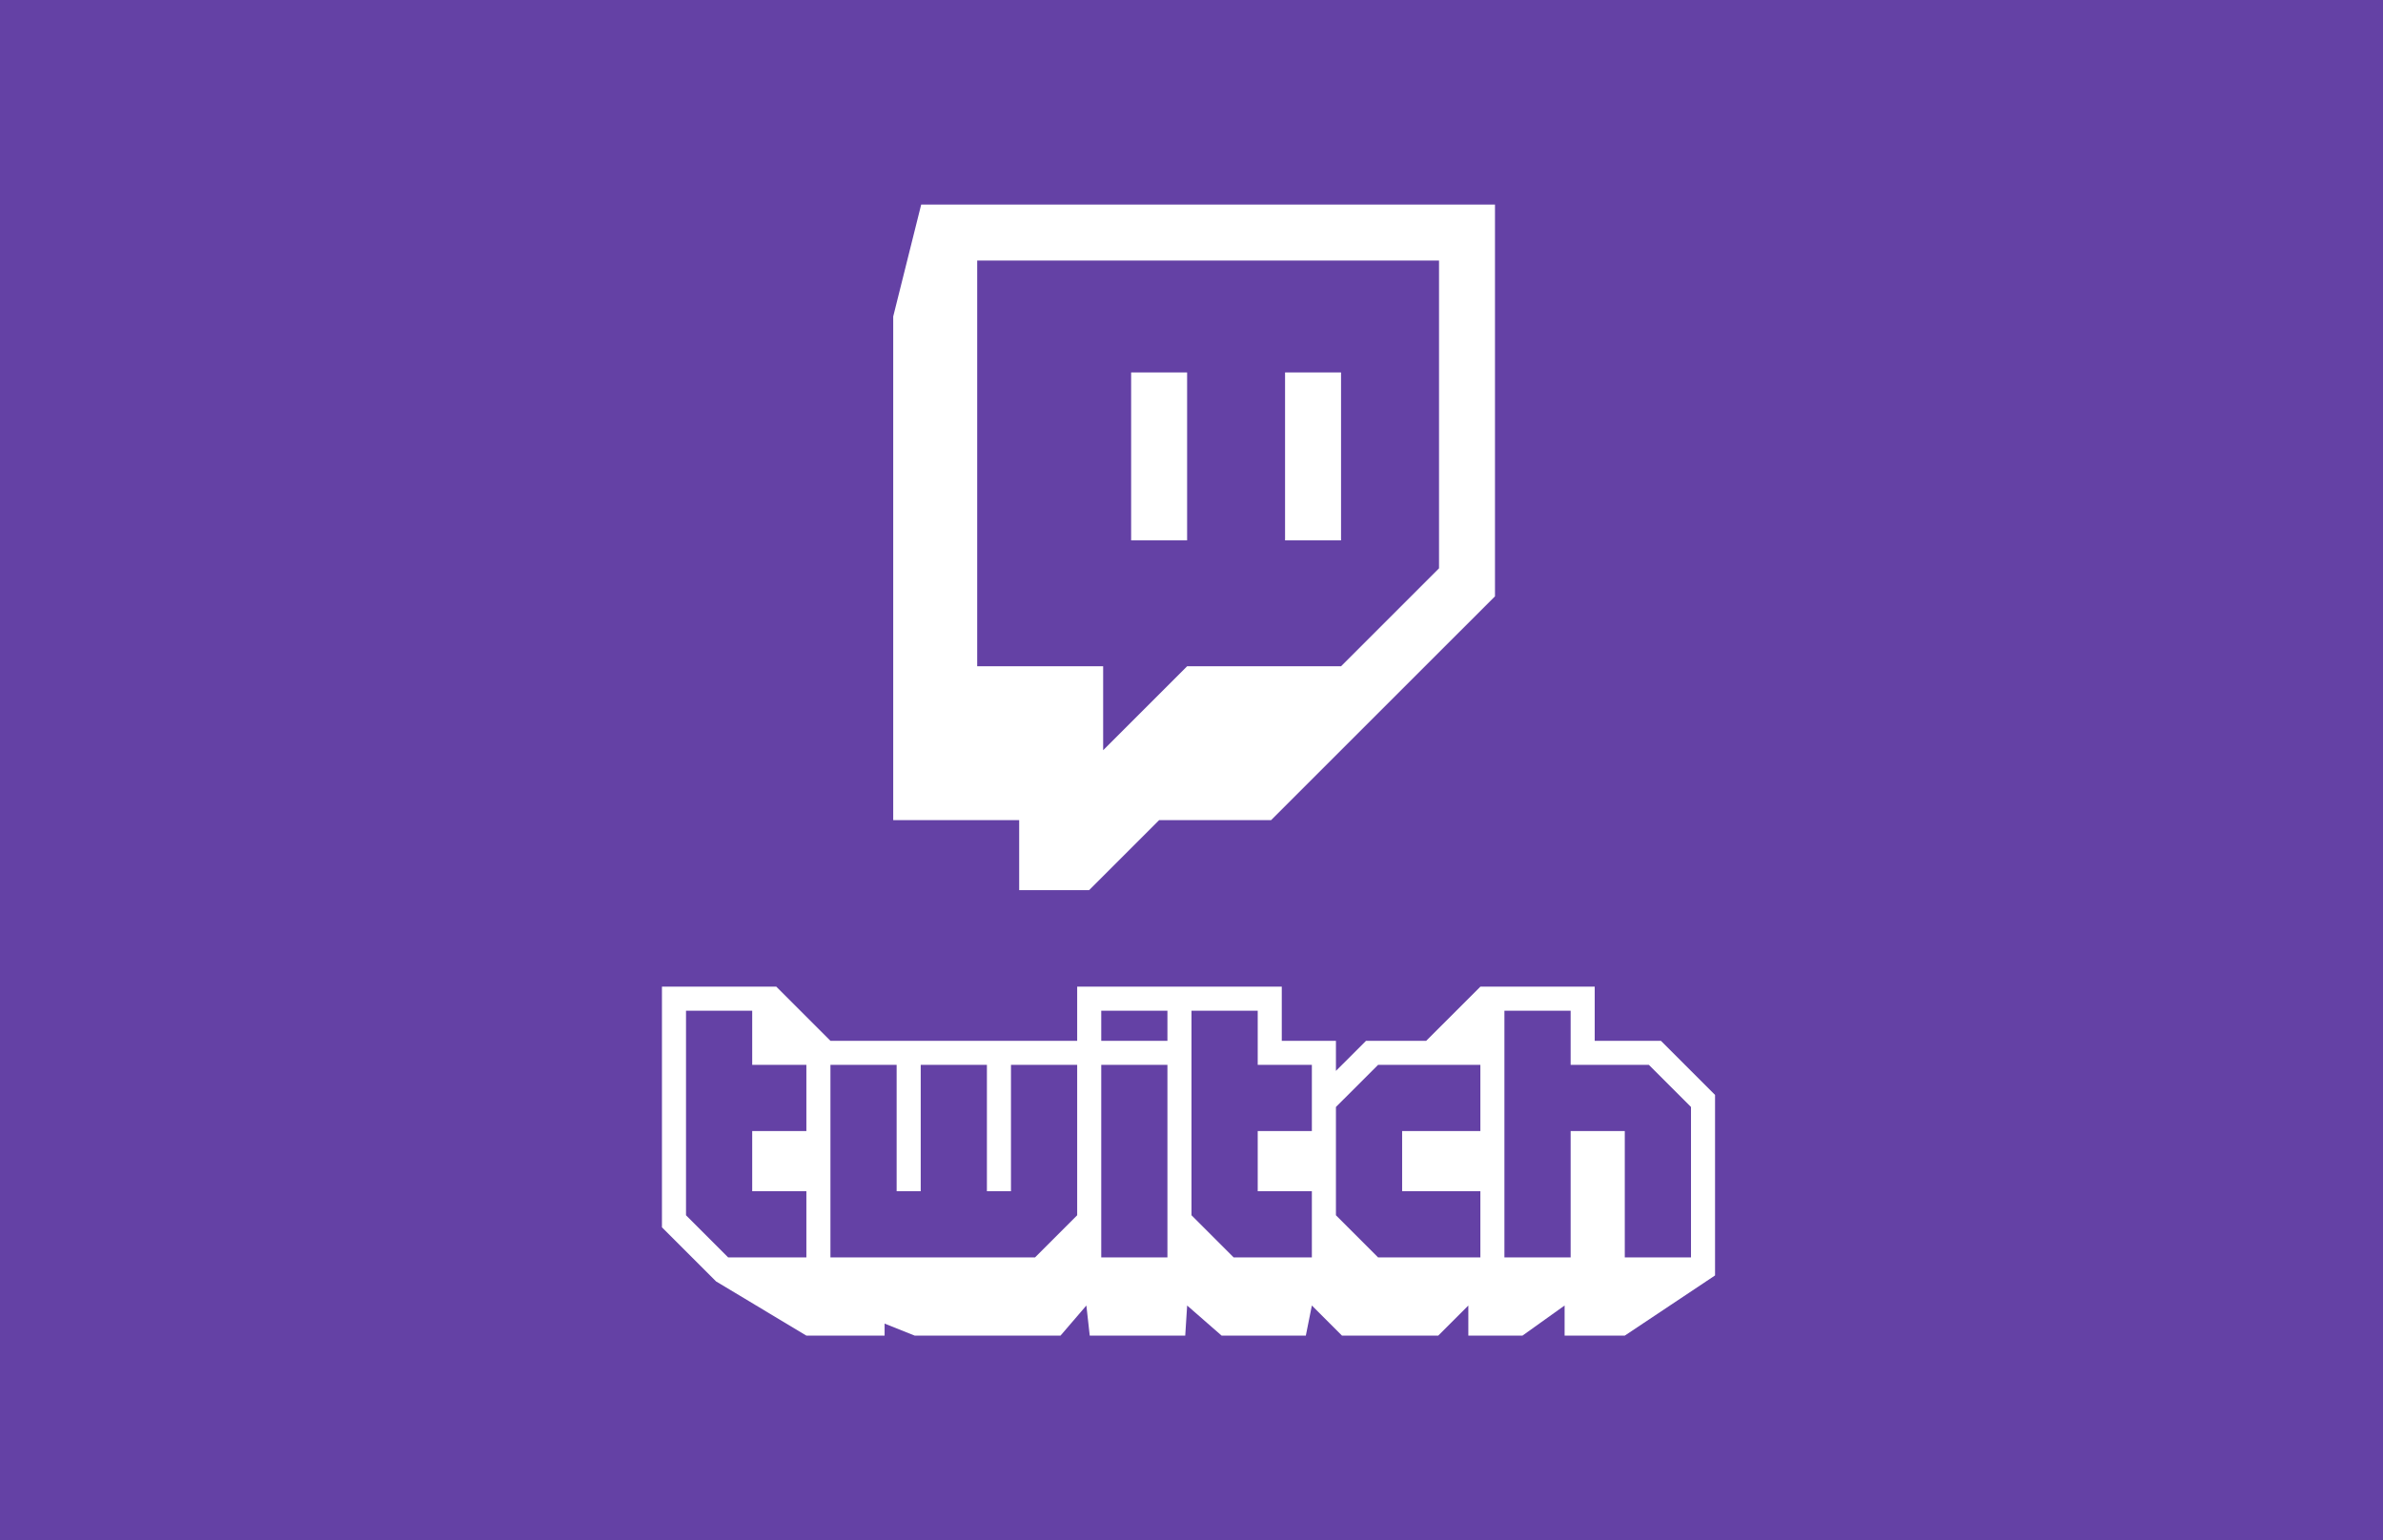 <svg width="198" height="128" viewBox="0 0 198 128" fill="none" xmlns="http://www.w3.org/2000/svg">
<rect width="198" height="128" fill="#6441A5"/>
<g filter="url(#filter0_dd_3913_3)">
<path fill-rule="evenodd" clip-rule="evenodd" d="M140.502 91.999L137.003 88.5H130.502V83.999H125V104.5H130.502V93.999H135.001V104.5H140.502V91.999ZM123.002 88.5H114.501L111.001 91.999V100.999L114.501 104.5H123.002V99.001H116.501V93.999H123.002V88.5ZM109.001 88.5H104.502V83.999H99V100.999L102.501 104.5H109.001V99.001H104.502V93.999H109.001V88.5ZM97 83.999H91.501V86.5H97V83.999ZM97 88.5H91.501V104.5H97V88.5ZM89.501 88.5H84.001V99.001H82.001V88.5H76.501V99.001H74.501V88.5H69V104.5H86.001L89.501 100.999V88.5ZM67 88.5H62.5V83.999H57V100.999L60.5 104.5H67V99.001H62.5V93.999H67V88.5ZM142.501 90.999V105.999L135.001 111H130.001V108.499L126.501 111H122.002V108.499L119.502 111H111.502L109.001 108.499L108.5 111H101.501L98.639 108.499L98.479 111H90.545L90.265 108.499L88.117 111H76L73.5 110V111H67L59.5 106.499L55 102.001V82H64.501L69 86.5H89.501V82H106.501V86.5H111.001V89L113.502 86.5H118.501L123.002 82H132.502V86.5H138.002L142.501 90.999Z" fill="white"/>
</g>
<g filter="url(#filter1_dd_3913_3)">
<path fill-rule="evenodd" clip-rule="evenodd" d="M119.567 47.231L111.425 55.373H98.636L91.659 62.348V55.373H81.194V21.651H119.567V47.231ZM76.541 17L74.216 26.303V68.162H84.682V73.978H90.494L96.31 68.162H105.611L124.216 49.56V17H76.541Z" fill="white"/>
</g>
<path fill-rule="evenodd" clip-rule="evenodd" d="M93.984 44.908H98.635V30.952H93.984V44.908ZM106.774 44.908H111.425V30.952H106.774V44.908Z" fill="white"/>
<defs>
<filter id="filter0_dd_3913_3" x="49.5" y="76" width="98.501" height="42.5" filterUnits="userSpaceOnUse" color-interpolation-filters="sRGB">
<feFlood flood-opacity="0" result="BackgroundImageFix"/>
<feColorMatrix in="SourceAlpha" type="matrix" values="0 0 0 0 0 0 0 0 0 0 0 0 0 0 0 0 0 0 127 0" result="hardAlpha"/>
<feOffset dy="2"/>
<feGaussianBlur stdDeviation="2.75"/>
<feComposite in2="hardAlpha" operator="out"/>
<feColorMatrix type="matrix" values="0 0 0 0 0 0 0 0 0 0 0 0 0 0 0 0 0 0 0.25 0"/>
<feBlend mode="normal" in2="BackgroundImageFix" result="effect1_dropShadow_3913_3"/>
<feColorMatrix in="SourceAlpha" type="matrix" values="0 0 0 0 0 0 0 0 0 0 0 0 0 0 0 0 0 0 127 0" result="hardAlpha"/>
<feOffset dy="-2"/>
<feGaussianBlur stdDeviation="2"/>
<feComposite in2="hardAlpha" operator="out"/>
<feColorMatrix type="matrix" values="0 0 0 0 1 0 0 0 0 1 0 0 0 0 1 0 0 0 0.25 0"/>
<feBlend mode="normal" in2="effect1_dropShadow_3913_3" result="effect2_dropShadow_3913_3"/>
<feBlend mode="normal" in="SourceGraphic" in2="effect2_dropShadow_3913_3" result="shape"/>
</filter>
<filter id="filter1_dd_3913_3" x="68.716" y="9" width="61" height="74.478" filterUnits="userSpaceOnUse" color-interpolation-filters="sRGB">
<feFlood flood-opacity="0" result="BackgroundImageFix"/>
<feColorMatrix in="SourceAlpha" type="matrix" values="0 0 0 0 0 0 0 0 0 0 0 0 0 0 0 0 0 0 127 0" result="hardAlpha"/>
<feOffset dy="4"/>
<feGaussianBlur stdDeviation="2.75"/>
<feComposite in2="hardAlpha" operator="out"/>
<feColorMatrix type="matrix" values="0 0 0 0 0 0 0 0 0 0 0 0 0 0 0 0 0 0 0.25 0"/>
<feBlend mode="normal" in2="BackgroundImageFix" result="effect1_dropShadow_3913_3"/>
<feColorMatrix in="SourceAlpha" type="matrix" values="0 0 0 0 0 0 0 0 0 0 0 0 0 0 0 0 0 0 127 0" result="hardAlpha"/>
<feOffset dy="-4"/>
<feGaussianBlur stdDeviation="2"/>
<feComposite in2="hardAlpha" operator="out"/>
<feColorMatrix type="matrix" values="0 0 0 0 1 0 0 0 0 1 0 0 0 0 1 0 0 0 0.25 0"/>
<feBlend mode="normal" in2="effect1_dropShadow_3913_3" result="effect2_dropShadow_3913_3"/>
<feBlend mode="normal" in="SourceGraphic" in2="effect2_dropShadow_3913_3" result="shape"/>
</filter>
</defs>
</svg>
